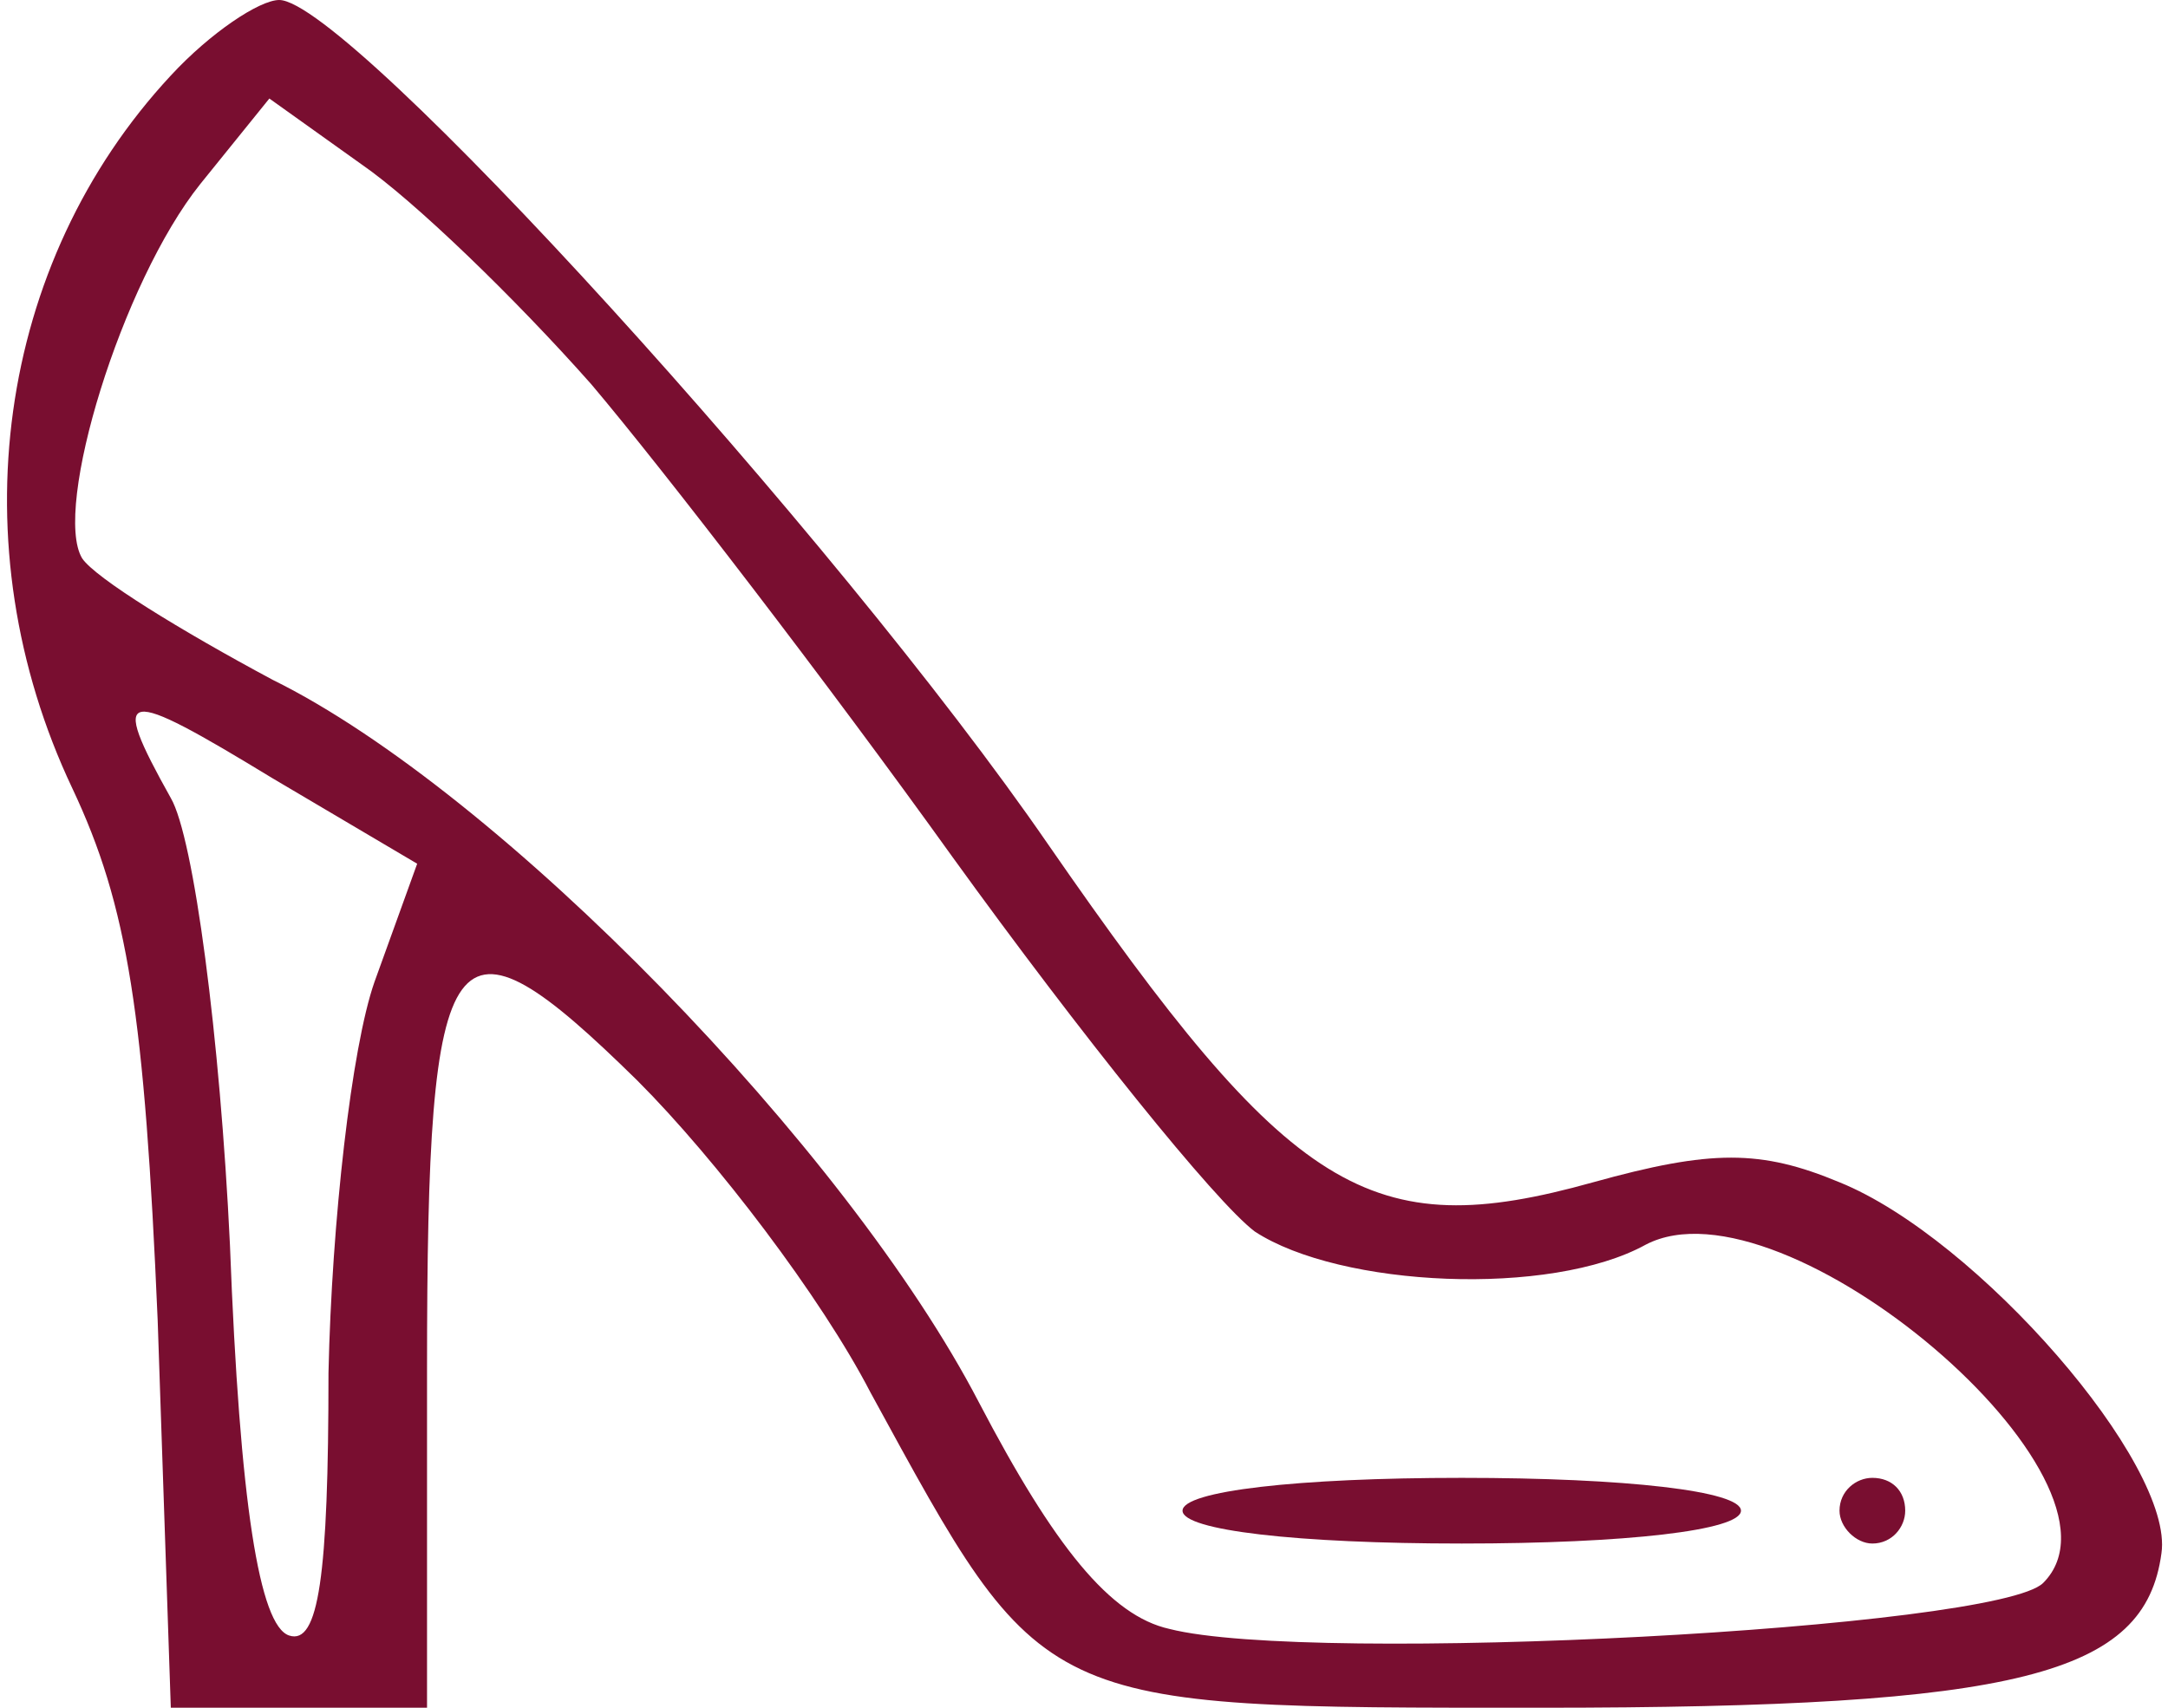 <svg width="66" height="52" viewBox="0 0 66 52" fill="none" xmlns="http://www.w3.org/2000/svg">
<path d="M5.2 2.3C-0.1 8 -1.3 16.6 2.2 24C3.9 27.6 4.4 30.9 4.8 40.2L5.2 52H9.1H13V41.7C13 28.2 13.7 27.3 19.4 32.9C21.8 35.3 25 39.5 26.5 42.4C31.8 52.1 31.5 52 46.9 52C61.5 52 65.3 51 65.8 47.3C66.2 44.6 60.2 37.7 56 36C53.6 35 52.1 35 48.5 36C41.7 37.9 39.3 36.4 31.9 25.7C25.5 16.4 10.6 -4.34995e-05 8.5 -4.34995e-05C7.9 -4.34995e-05 6.4 1 5.2 2.3ZM18 11.7C20.2 14.3 25.2 20.8 29 26.1C32.9 31.5 37 36.6 38.2 37.5C40.8 39.2 47.2 39.5 50.1 37.9C54.3 35.7 65.3 45.1 62.2 48.2C60.8 49.6 39.9 50.7 35.6 49.6C33.8 49.2 32.1 47.1 29.8 42.7C25.8 35 15.2 24.1 8.3 20.7C5.5 19.2 2.9 17.6 2.5 17C1.6 15.5 3.7 8.6 6.1 5.6L8.2 3L11 5C12.6 6.1 15.7 9.1 18 11.7ZM11.4 29.9C10.7 31.9 10.1 37.2 10 41.8C10 48 9.7 50.1 8.8 49.8C7.9 49.5 7.3 45.8 7 37.9C6.7 31.6 5.9 25.5 5.2 24.3C3.3 20.9 3.7 20.9 8.3 23.7L12.7 26.3L11.4 29.9Z" fill="#790E30"/>
<path d="M36 46C36 46.6 39.5 47 44.5 47C49.5 47 53 46.6 53 46C53 45.4 49.5 45 44.5 45C39.5 45 36 45.4 36 46Z" fill="#790E30"/>
<path d="M56 46C56 46.5 56.5 47 57 47C57.6 47 58 46.5 58 46C58 45.4 57.6 45 57 45C56.5 45 56 45.4 56 46Z" fill="#790E30"/>
</svg>
